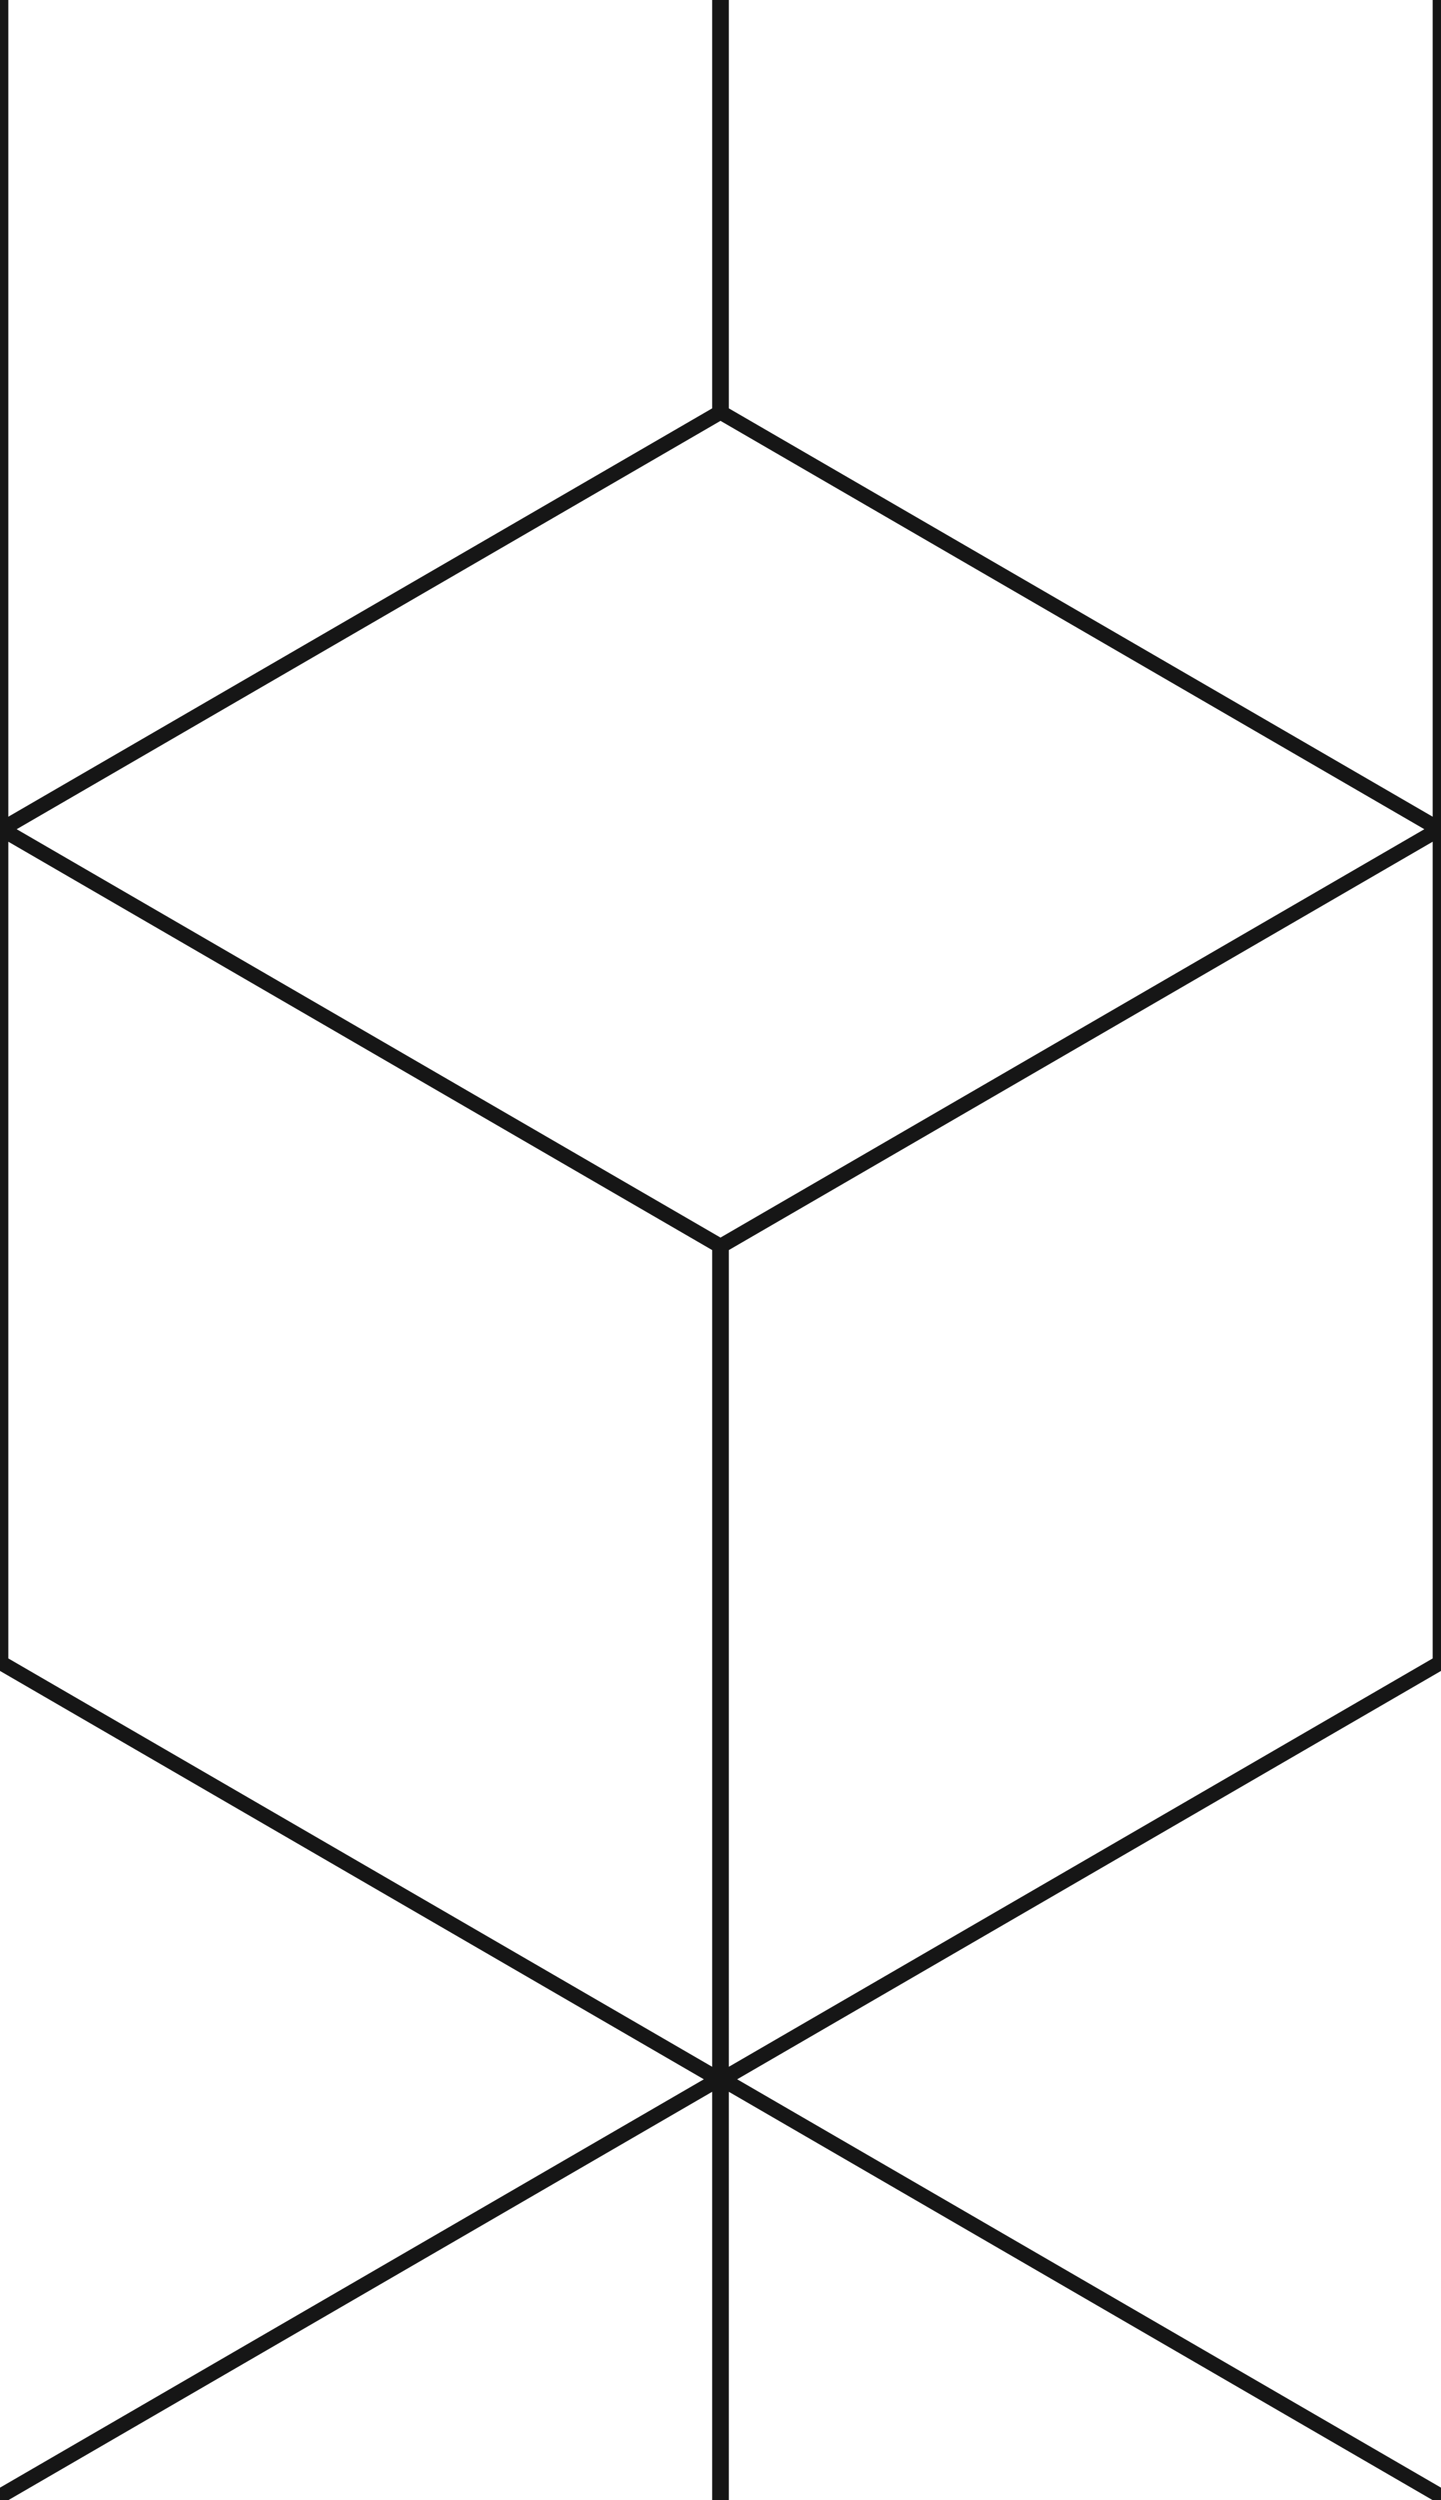<svg xmlns="http://www.w3.org/2000/svg" viewBox="0 0 346 600">
	<path d="M0 0V401l169 98L0 597v3h2l169-98v98h4v-98l169 98h2v-3L177 499l169-98V0h-2V196L175 98V0h-4V98L2 196V0Zm4 199 169-98 169 98-169 98zm-2 3 169 98V496L2 398Zm342 0V398L175 496V300Z" fill="#161616"/>
</svg>